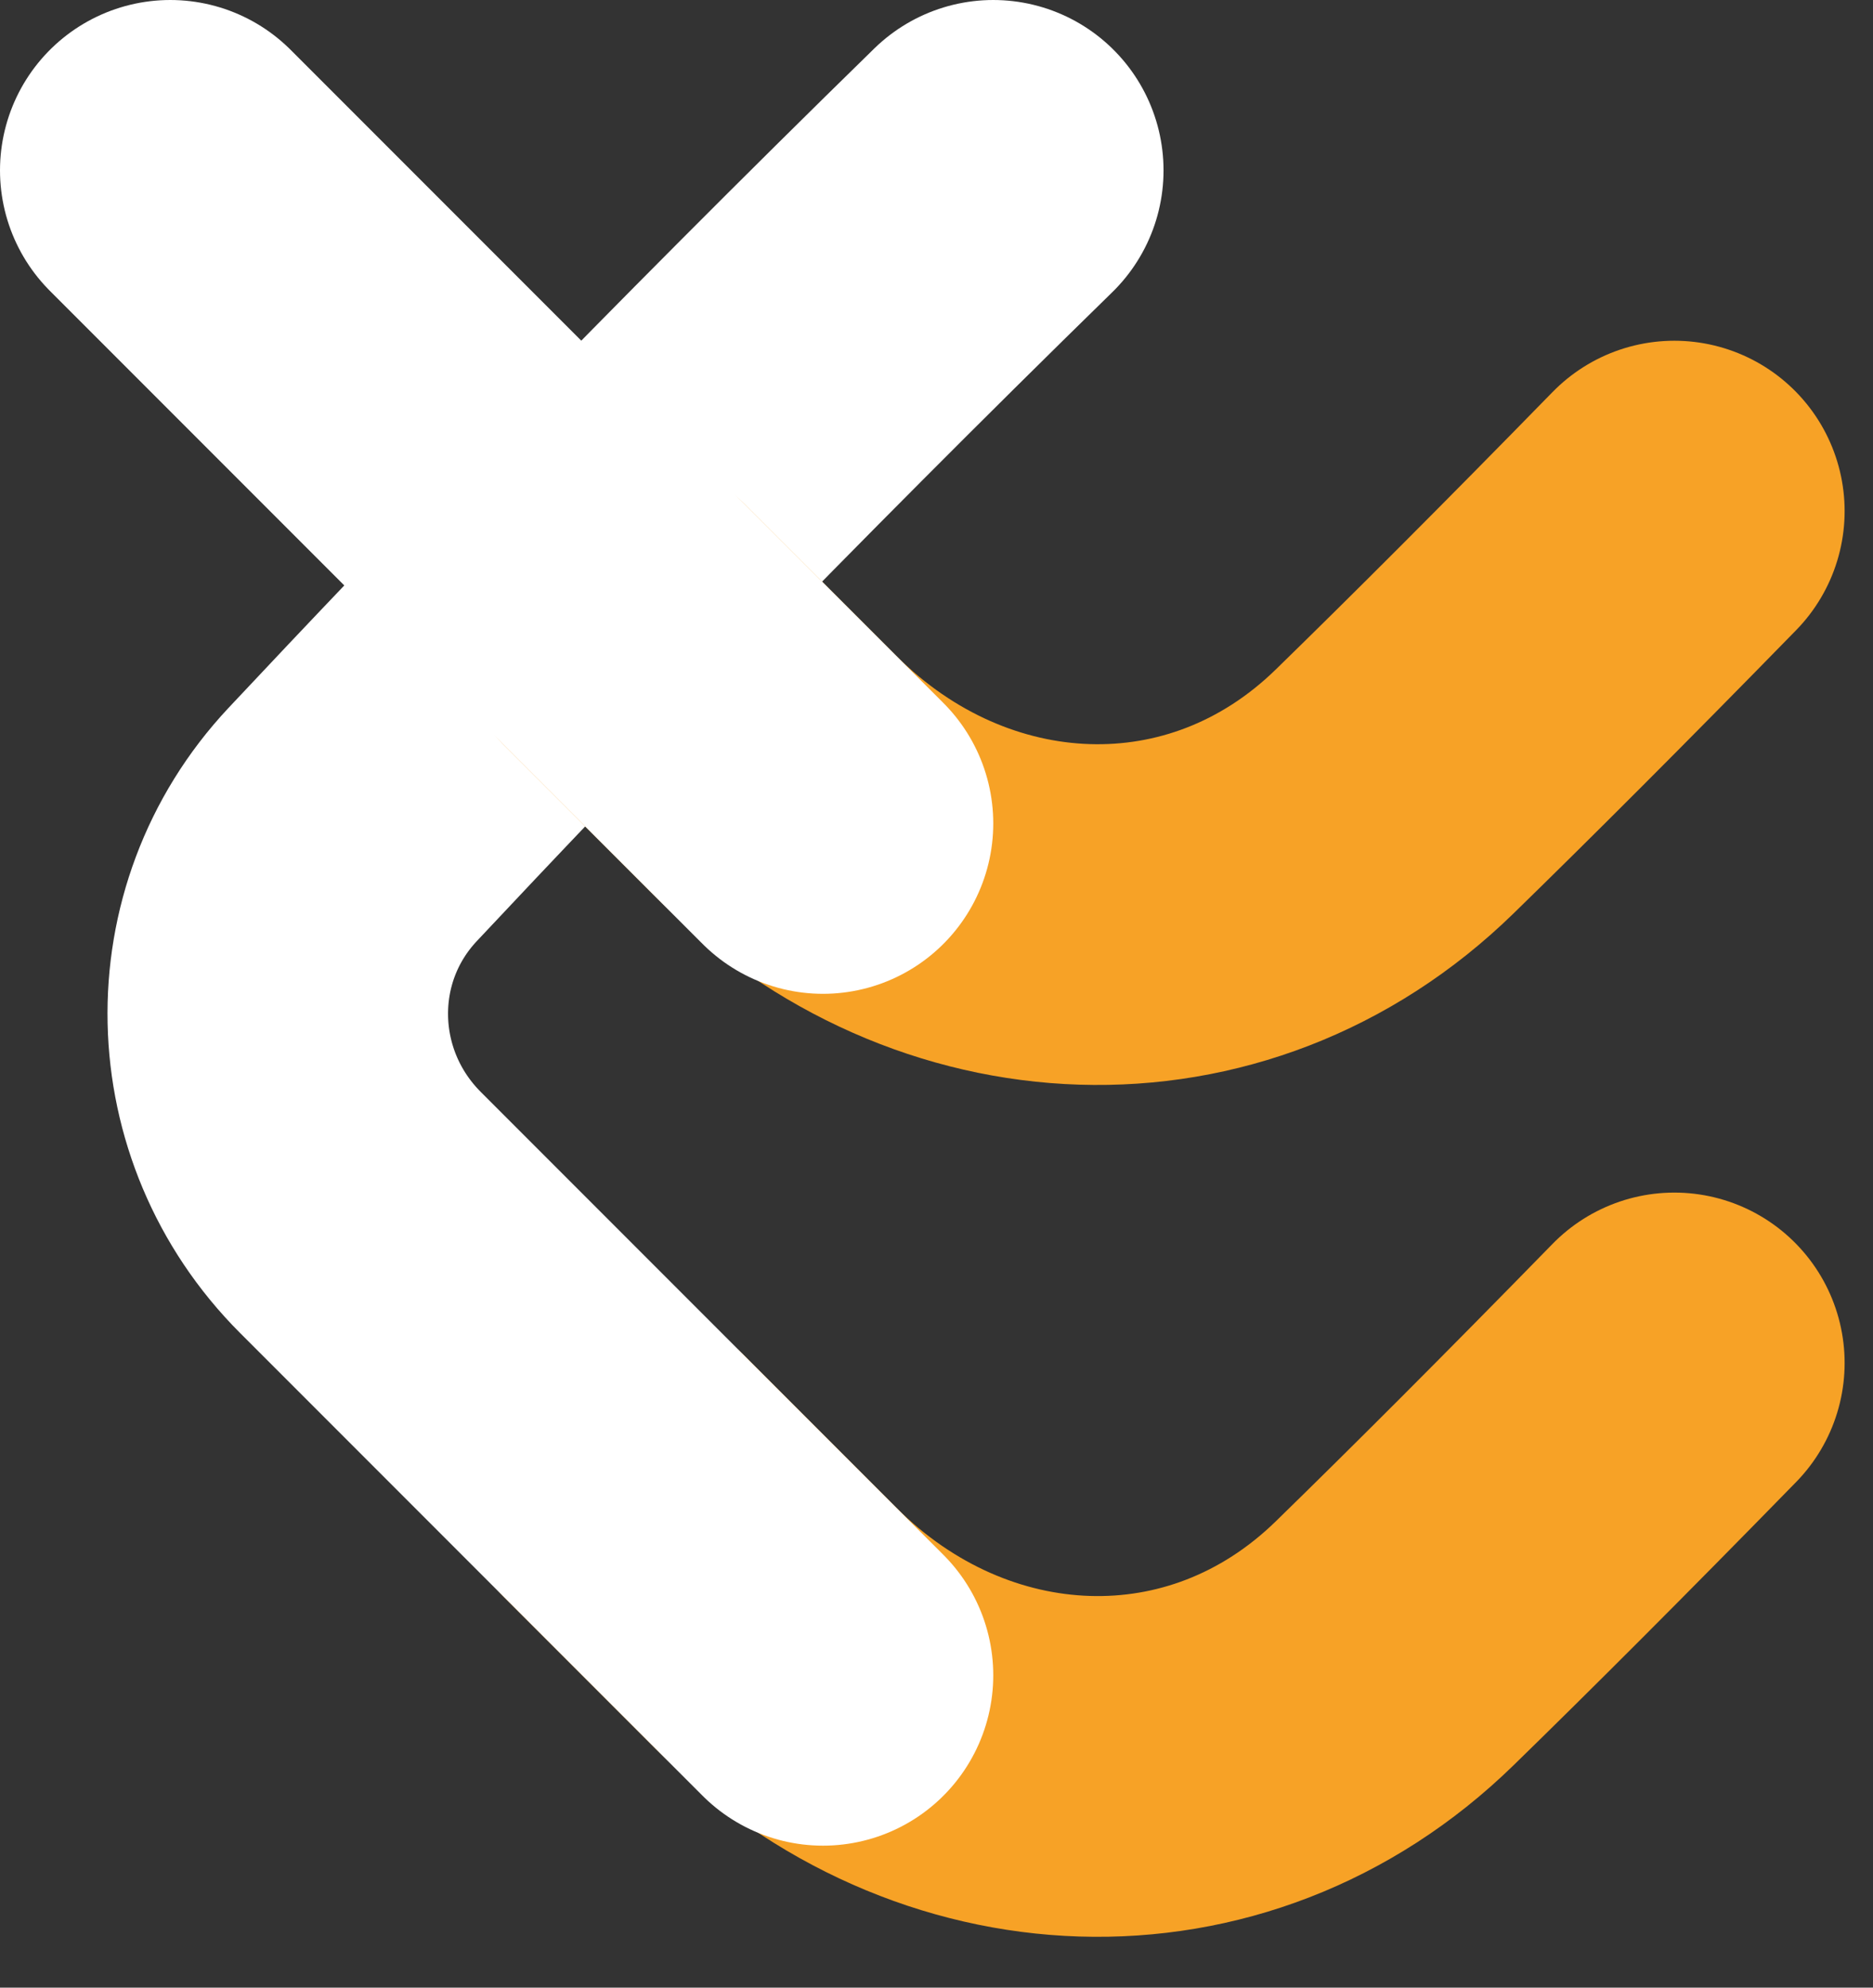 <svg width="33" height="35" viewBox="0 0 33 35" fill="none" xmlns="http://www.w3.org/2000/svg">
<rect x="0" y="0" width="33" height="35" fill="#333333" stroke="none"/>
<path d="M29.5 24C27.535 26.011 25.91 27.633 24.573 28.936C21.45 31.981 16.754 31.754 13.67 28.67L11 26" stroke="#F7A226" stroke-width="6" stroke-linecap="round"/>
<path d="M17.5 3C12.793 7.597 8.807 11.754 6.213 14.519C4.395 16.457 4.471 19.471 6.35 21.35L14.5 29.5" stroke="white" stroke-width="6" stroke-linecap="round"/>
<path d="M29.5 9C27.535 11.011 25.91 12.633 24.573 13.936C21.45 16.981 16.754 16.754 13.67 13.67L11 11" stroke="#F7A226" stroke-width="6" stroke-linecap="round"/>
<path d="M3 3L14.5 14.5" stroke="white" stroke-width="6" stroke-linecap="round"/>
</svg>

